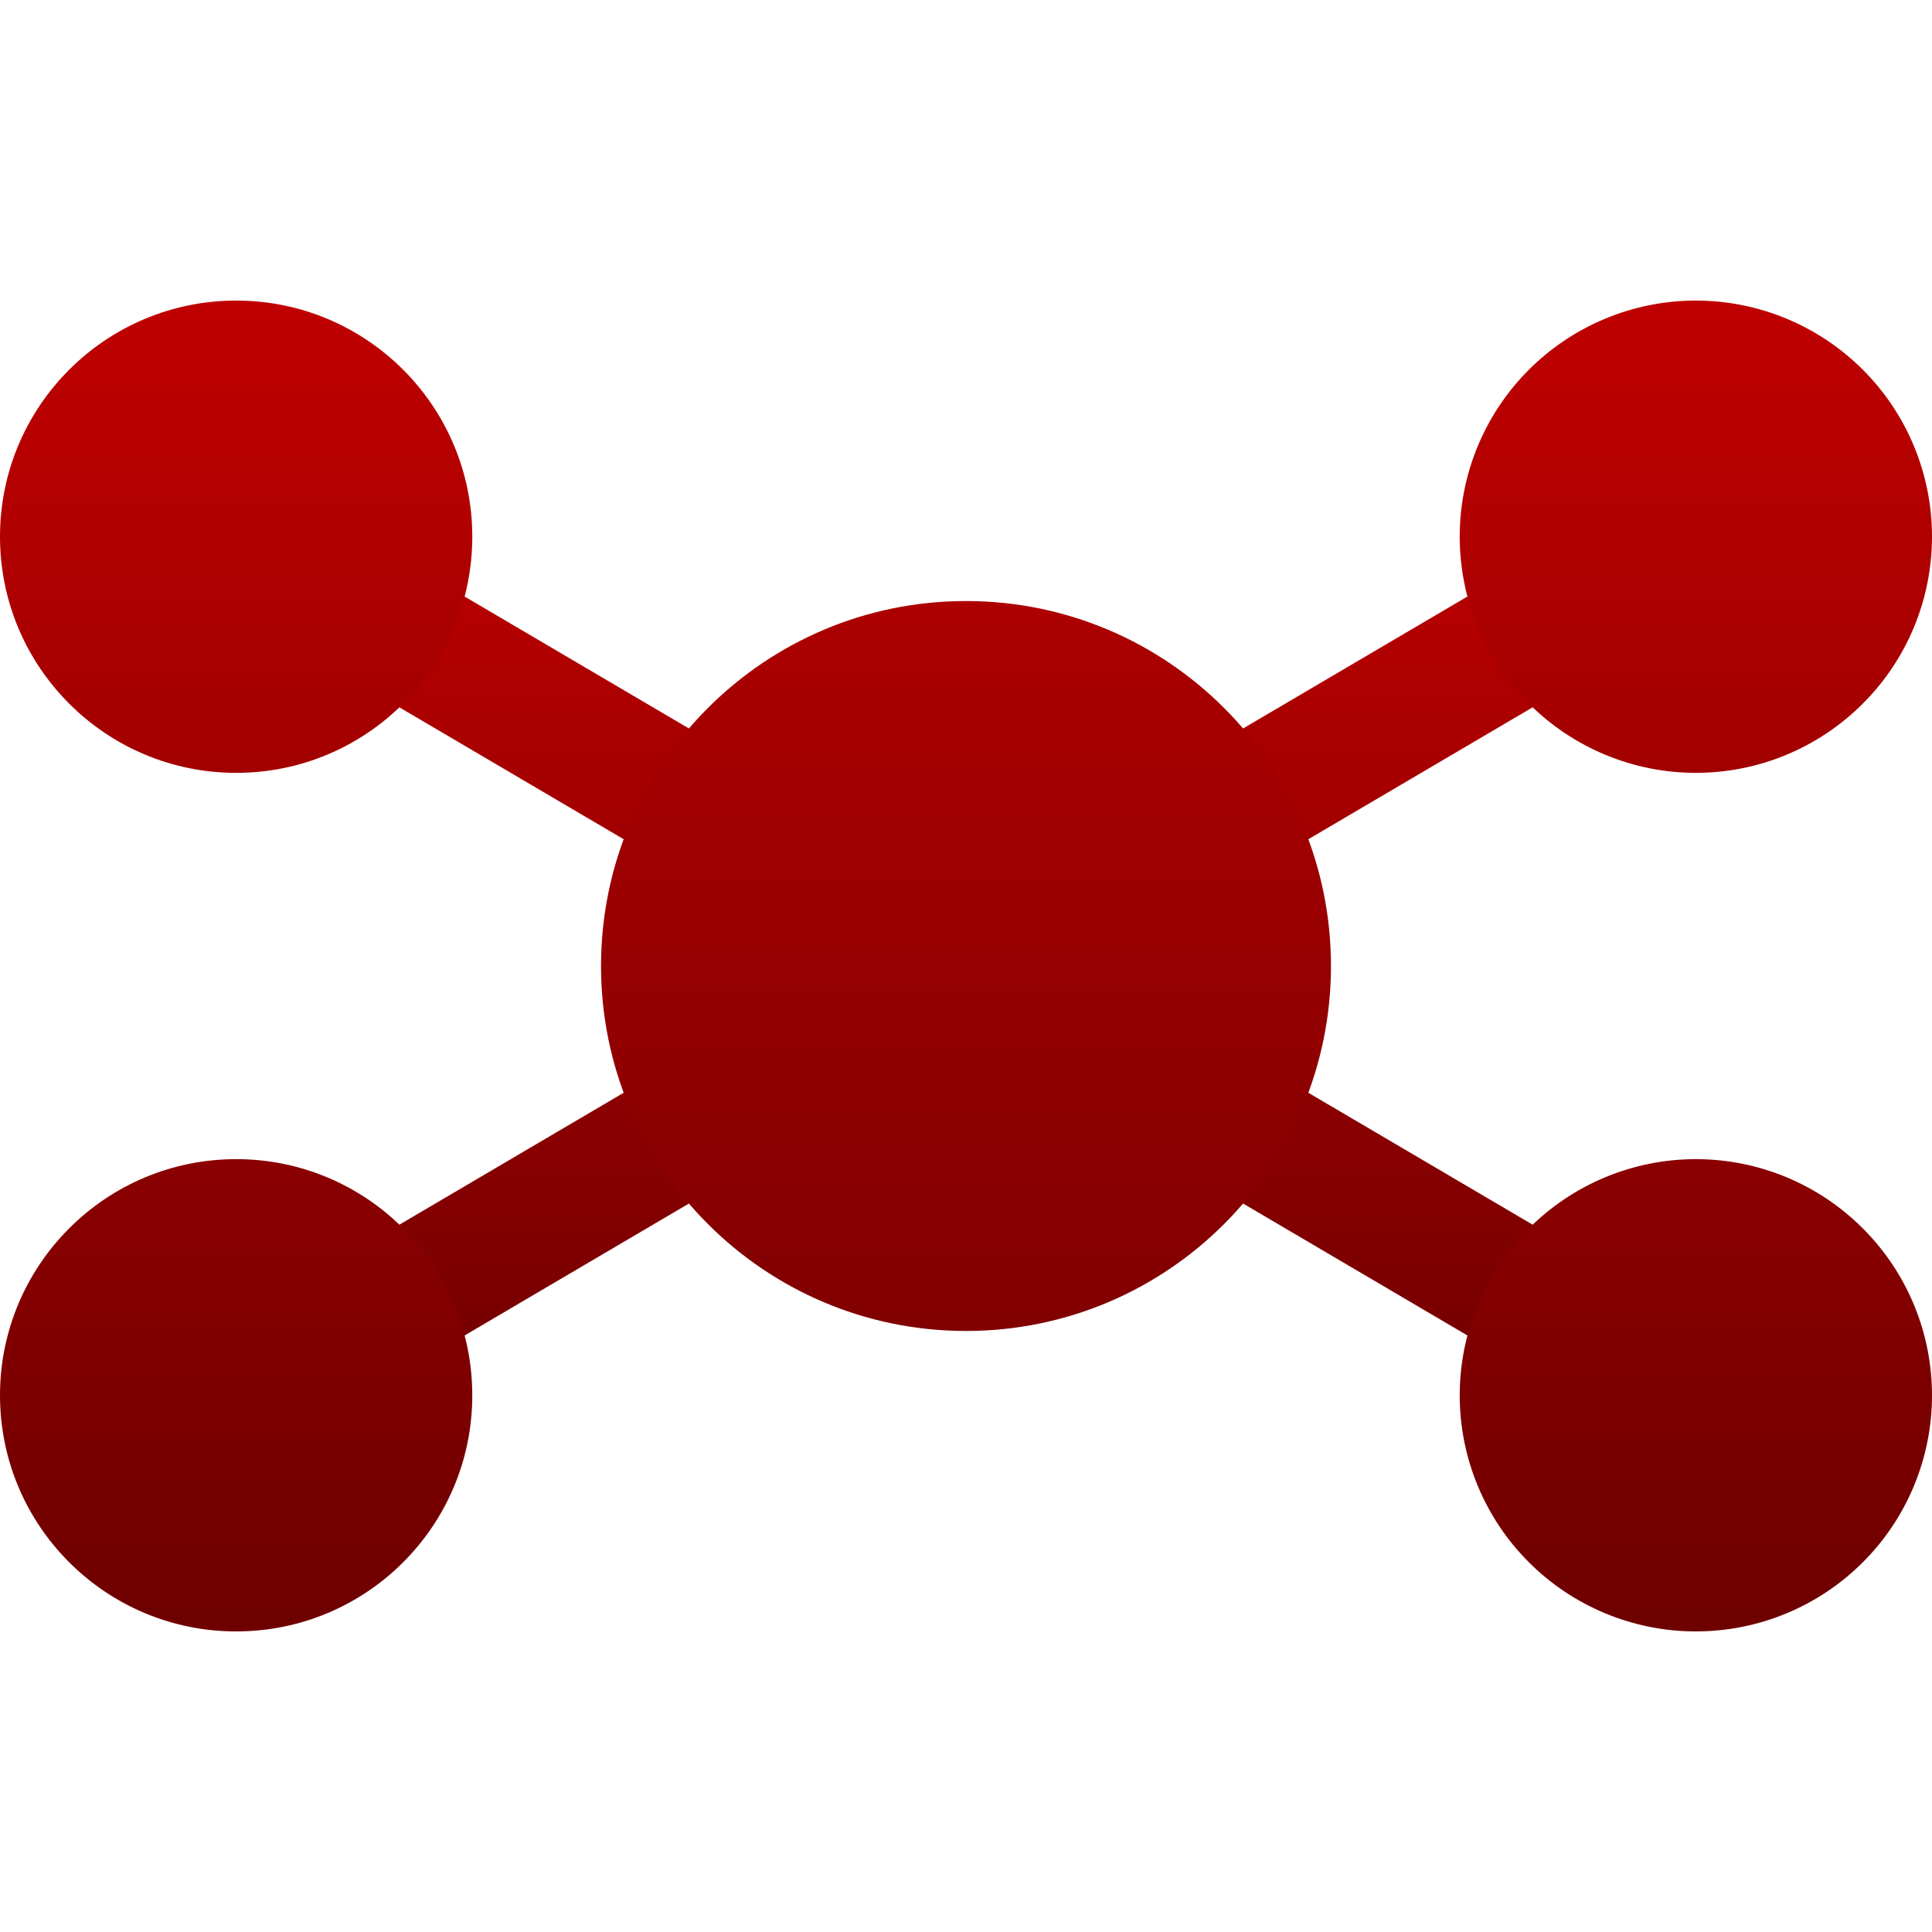 <svg xmlns="http://www.w3.org/2000/svg" xmlns:xlink="http://www.w3.org/1999/xlink" width="64" height="64" viewBox="0 0 64 64" version="1.1"><defs><linearGradient id="linear0" gradientUnits="userSpaceOnUse" x1="0" y1="0" x2="0" y2="1" gradientTransform="matrix(50.523,0,0,32.109,6.738,15.945)"><stop offset="0" style="stop-color:#bf0000;stop-opacity:1;"/><stop offset="1" style="stop-color:#6e0000;stop-opacity:1;"/></linearGradient><linearGradient id="linear1" gradientUnits="userSpaceOnUse" x1="0" y1="0" x2="0" y2="1" gradientTransform="matrix(64,0,0,44.086,0,9.957)"><stop offset="0" style="stop-color:#bf0000;stop-opacity:1;"/><stop offset="1" style="stop-color:#6e0000;stop-opacity:1;"/></linearGradient></defs><g id="surface1"><path style=" stroke:none;fill-rule:evenodd;fill:url(#linear0);" d="M 55.098 15.945 L 57.262 19.613 L 8.902 48.055 L 6.738 44.387 Z M 6.738 19.613 L 8.902 15.945 L 57.262 44.387 L 55.098 48.055 Z M 6.738 19.613 "/><path style=" stroke:none;fill-rule:nonzero;fill:url(#linear1);" d="M 7.824 9.957 C 3.504 9.957 0 13.457 0 17.777 C 0 22.098 3.504 25.602 7.824 25.602 C 12.145 25.602 15.645 22.098 15.645 17.777 C 15.645 13.457 12.145 9.957 7.824 9.957 Z M 56.176 9.957 C 54.105 9.957 52.113 10.781 50.648 12.246 C 49.18 13.711 48.355 15.703 48.355 17.777 C 48.355 19.852 49.18 21.844 50.648 23.309 C 52.113 24.777 54.105 25.602 56.176 25.602 C 58.254 25.602 60.242 24.777 61.707 23.309 C 63.176 21.844 64 19.852 64 17.777 C 64 15.703 63.176 13.711 61.707 12.246 C 60.242 10.781 58.254 9.957 56.176 9.957 Z M 32 19.91 C 25.324 19.91 19.91 25.324 19.91 32 C 19.91 38.676 25.324 44.09 32 44.09 C 38.676 44.09 44.09 38.676 44.09 32 C 44.09 25.324 38.676 19.91 32 19.91 Z M 7.824 38.398 C 3.504 38.398 0 41.902 0 46.223 C 0 50.543 3.504 54.043 7.824 54.043 C 12.145 54.043 15.645 50.543 15.645 46.223 C 15.645 41.902 12.145 38.398 7.824 38.398 Z M 56.176 38.398 C 54.105 38.398 52.113 39.223 50.648 40.691 C 49.18 42.156 48.355 44.148 48.355 46.223 C 48.355 48.297 49.18 50.289 50.648 51.754 C 52.113 53.219 54.105 54.043 56.176 54.043 C 58.254 54.043 60.242 53.219 61.707 51.754 C 63.176 50.289 64 48.297 64 46.223 C 64 44.148 63.176 42.156 61.707 40.691 C 60.242 39.223 58.254 38.398 56.176 38.398 Z M 56.176 38.398 "/></g></svg>
